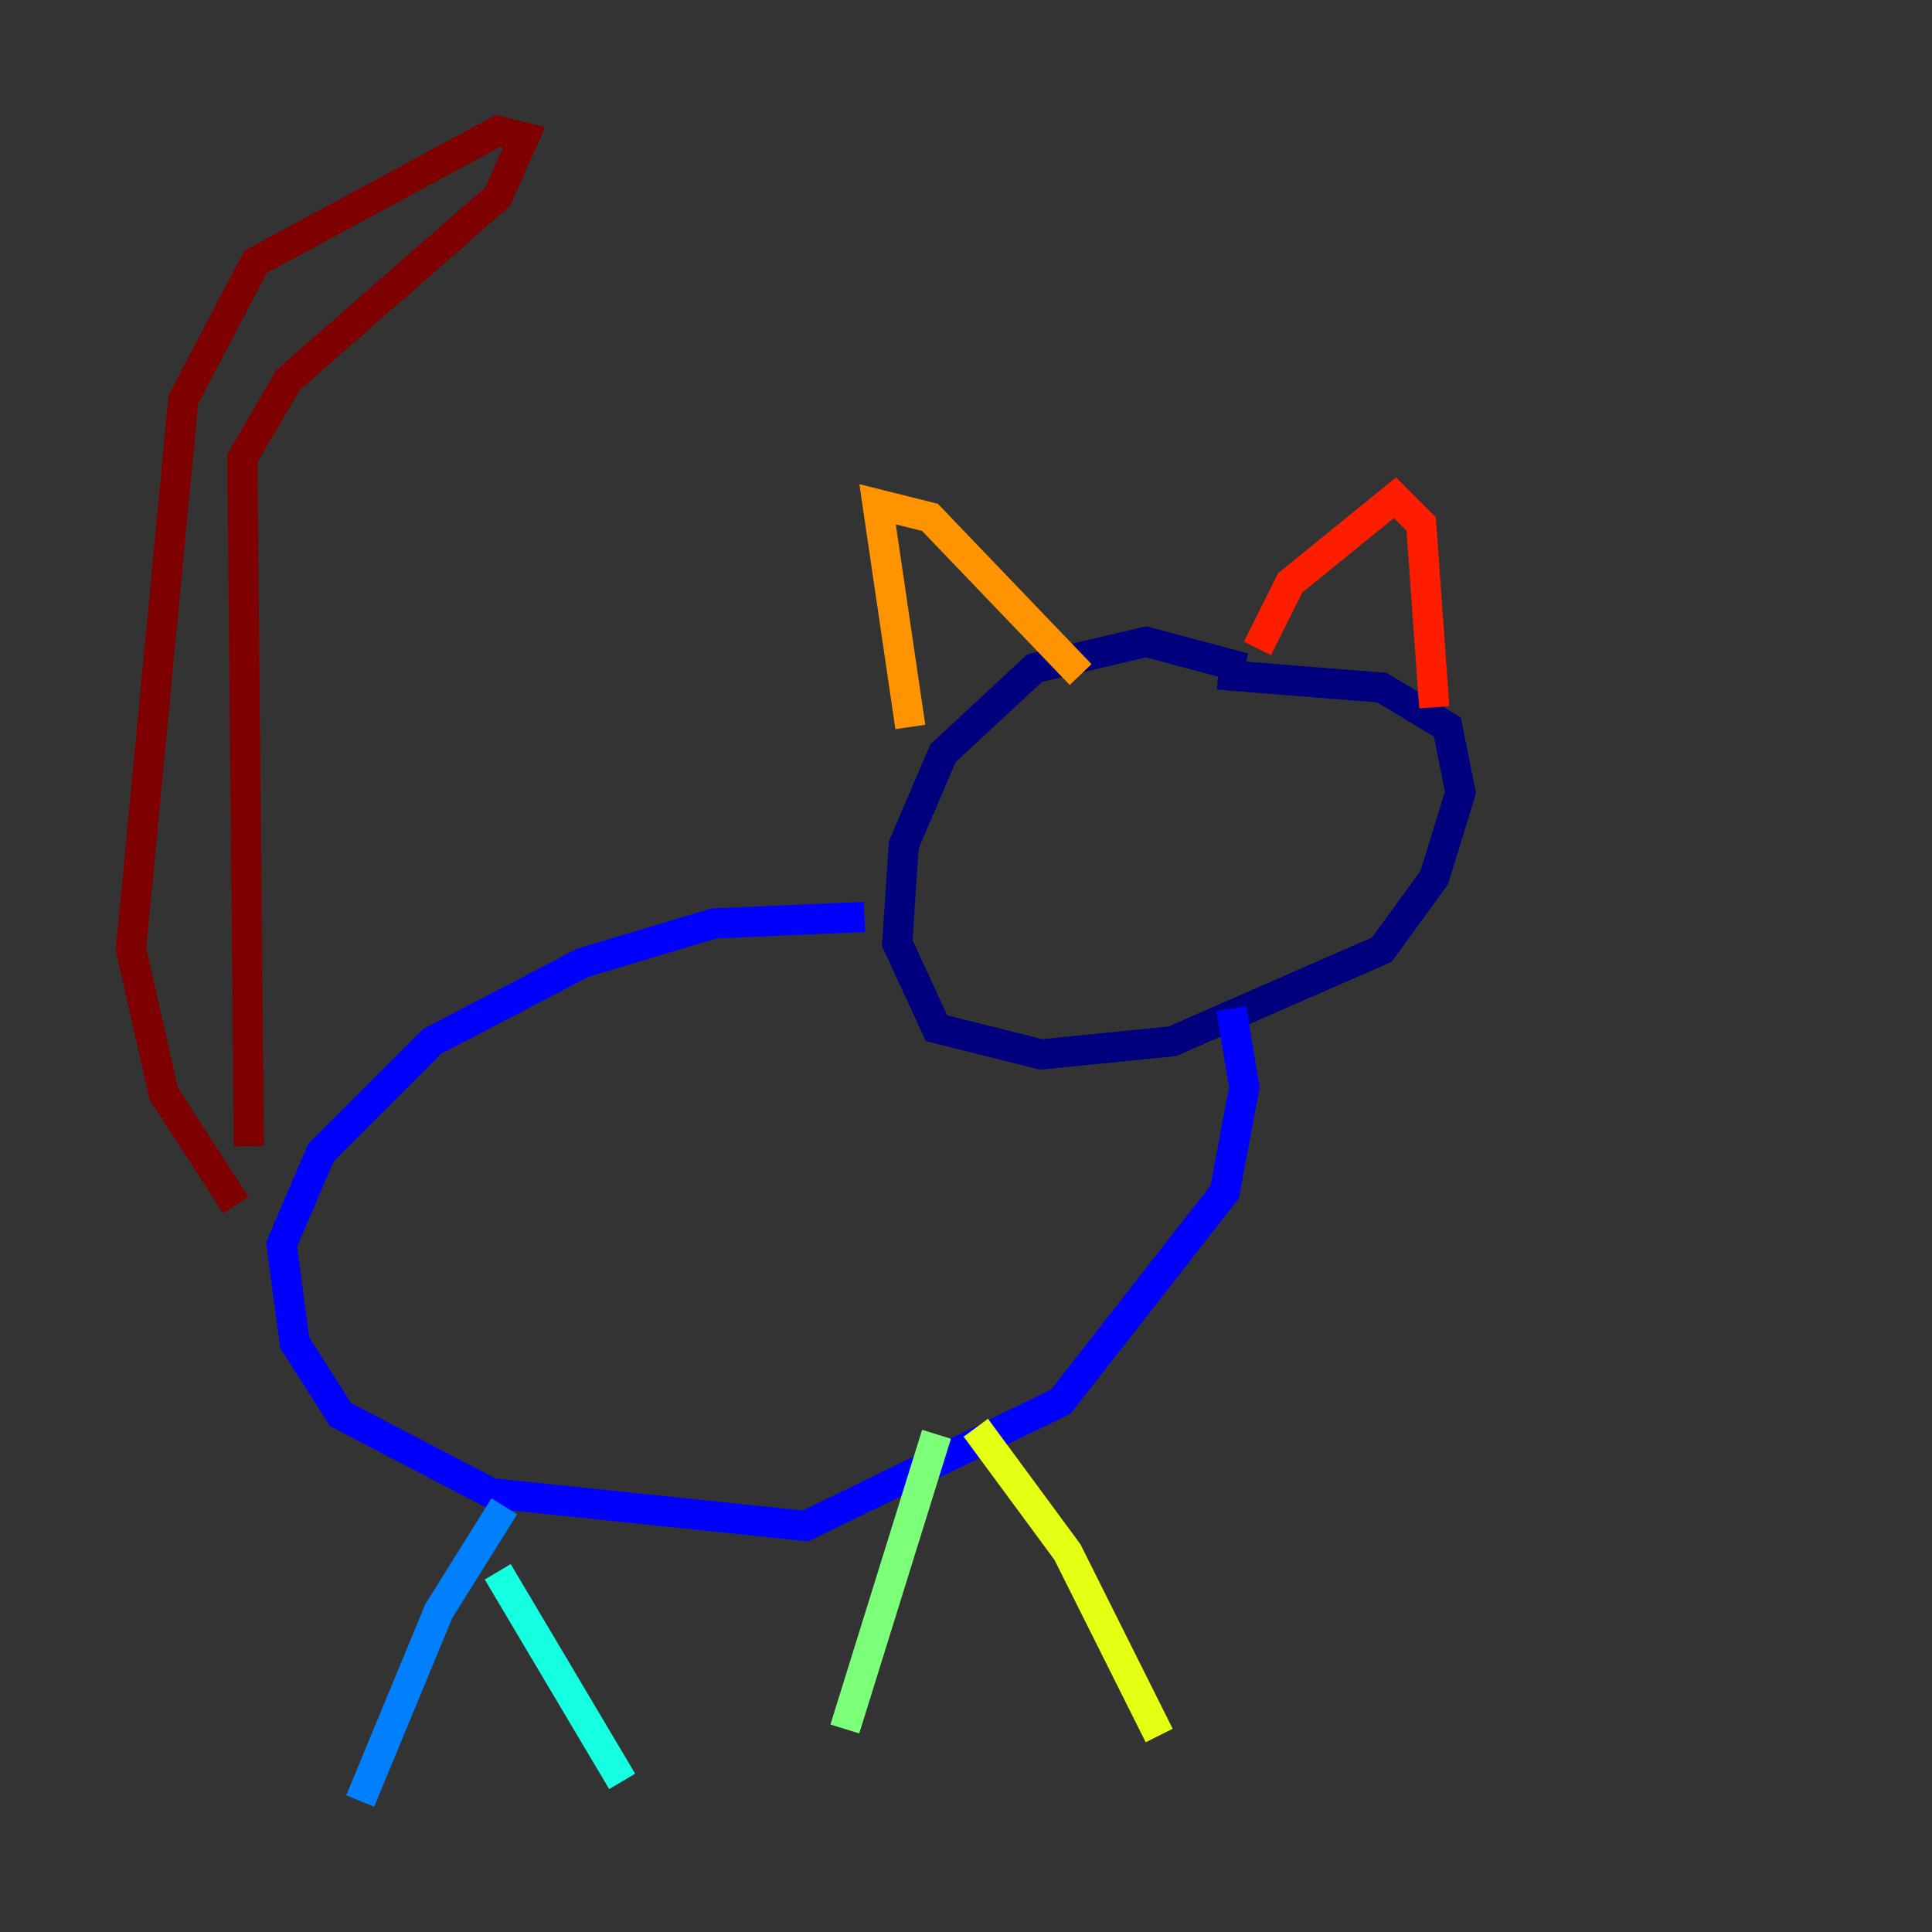 <?xml version="1.0" encoding="utf-8" ?>
<svg baseProfile="tiny" height="128" version="1.2" viewBox="0,0,128,128" width="128" xmlns="http://www.w3.org/2000/svg" xmlns:ev="http://www.w3.org/2001/xml-events" xmlns:xlink="http://www.w3.org/1999/xlink"><rect x="0" y="0" width="128" height="128" fill="#333333" stroke="none"/><defs /><polyline fill="none" points="82.441,44.258 75.932,42.522 68.556,44.258 62.481,49.898 59.878,55.973 59.444,62.481 62.047,68.122 68.99,69.858 77.668,68.99 91.552,62.915 95.024,58.142 96.759,52.502 95.891,48.163 91.552,45.559 80.705,44.691" stroke="#00007f" stroke-width="2" /><polyline fill="none" points="57.275,60.746 47.295,61.18 38.617,63.783 28.637,68.99 21.261,76.366 18.658,82.441 19.525,88.949 22.563,93.722 32.542,98.929 53.37,101.098 70.291,92.854 81.139,78.969 82.441,72.027 81.573,66.82" stroke="#0000ff" stroke-width="2" /><polyline fill="none" points="33.41,99.797 29.071,106.739 23.864,119.322" stroke="#0080ff" stroke-width="2" /><polyline fill="none" points="32.976,104.136 41.22,118.02" stroke="#15ffe1" stroke-width="2" /><polyline fill="none" points="62.047,95.024 55.973,114.549" stroke="#7cff79" stroke-width="2" /><polyline fill="none" points="64.651,94.59 70.725,102.834 76.8,114.983" stroke="#e4ff12" stroke-width="2" /><polyline fill="none" points="60.312,48.163 58.142,33.41 61.614,34.278 71.593,44.691" stroke="#ff9400" stroke-width="2" /><polyline fill="none" points="83.308,42.956 85.478,38.617 92.42,32.976 94.156,34.712 95.024,46.861" stroke="#ff1d00" stroke-width="2" /><polyline fill="none" points="15.62,79.837 10.848,72.461 8.678,62.915 12.149,26.468 16.922,17.356 32.976,8.678 34.712,9.112 32.976,13.017 19.091,25.166 16.054,30.373 16.488,75.932" stroke="#7f0000" stroke-width="2" /></svg>